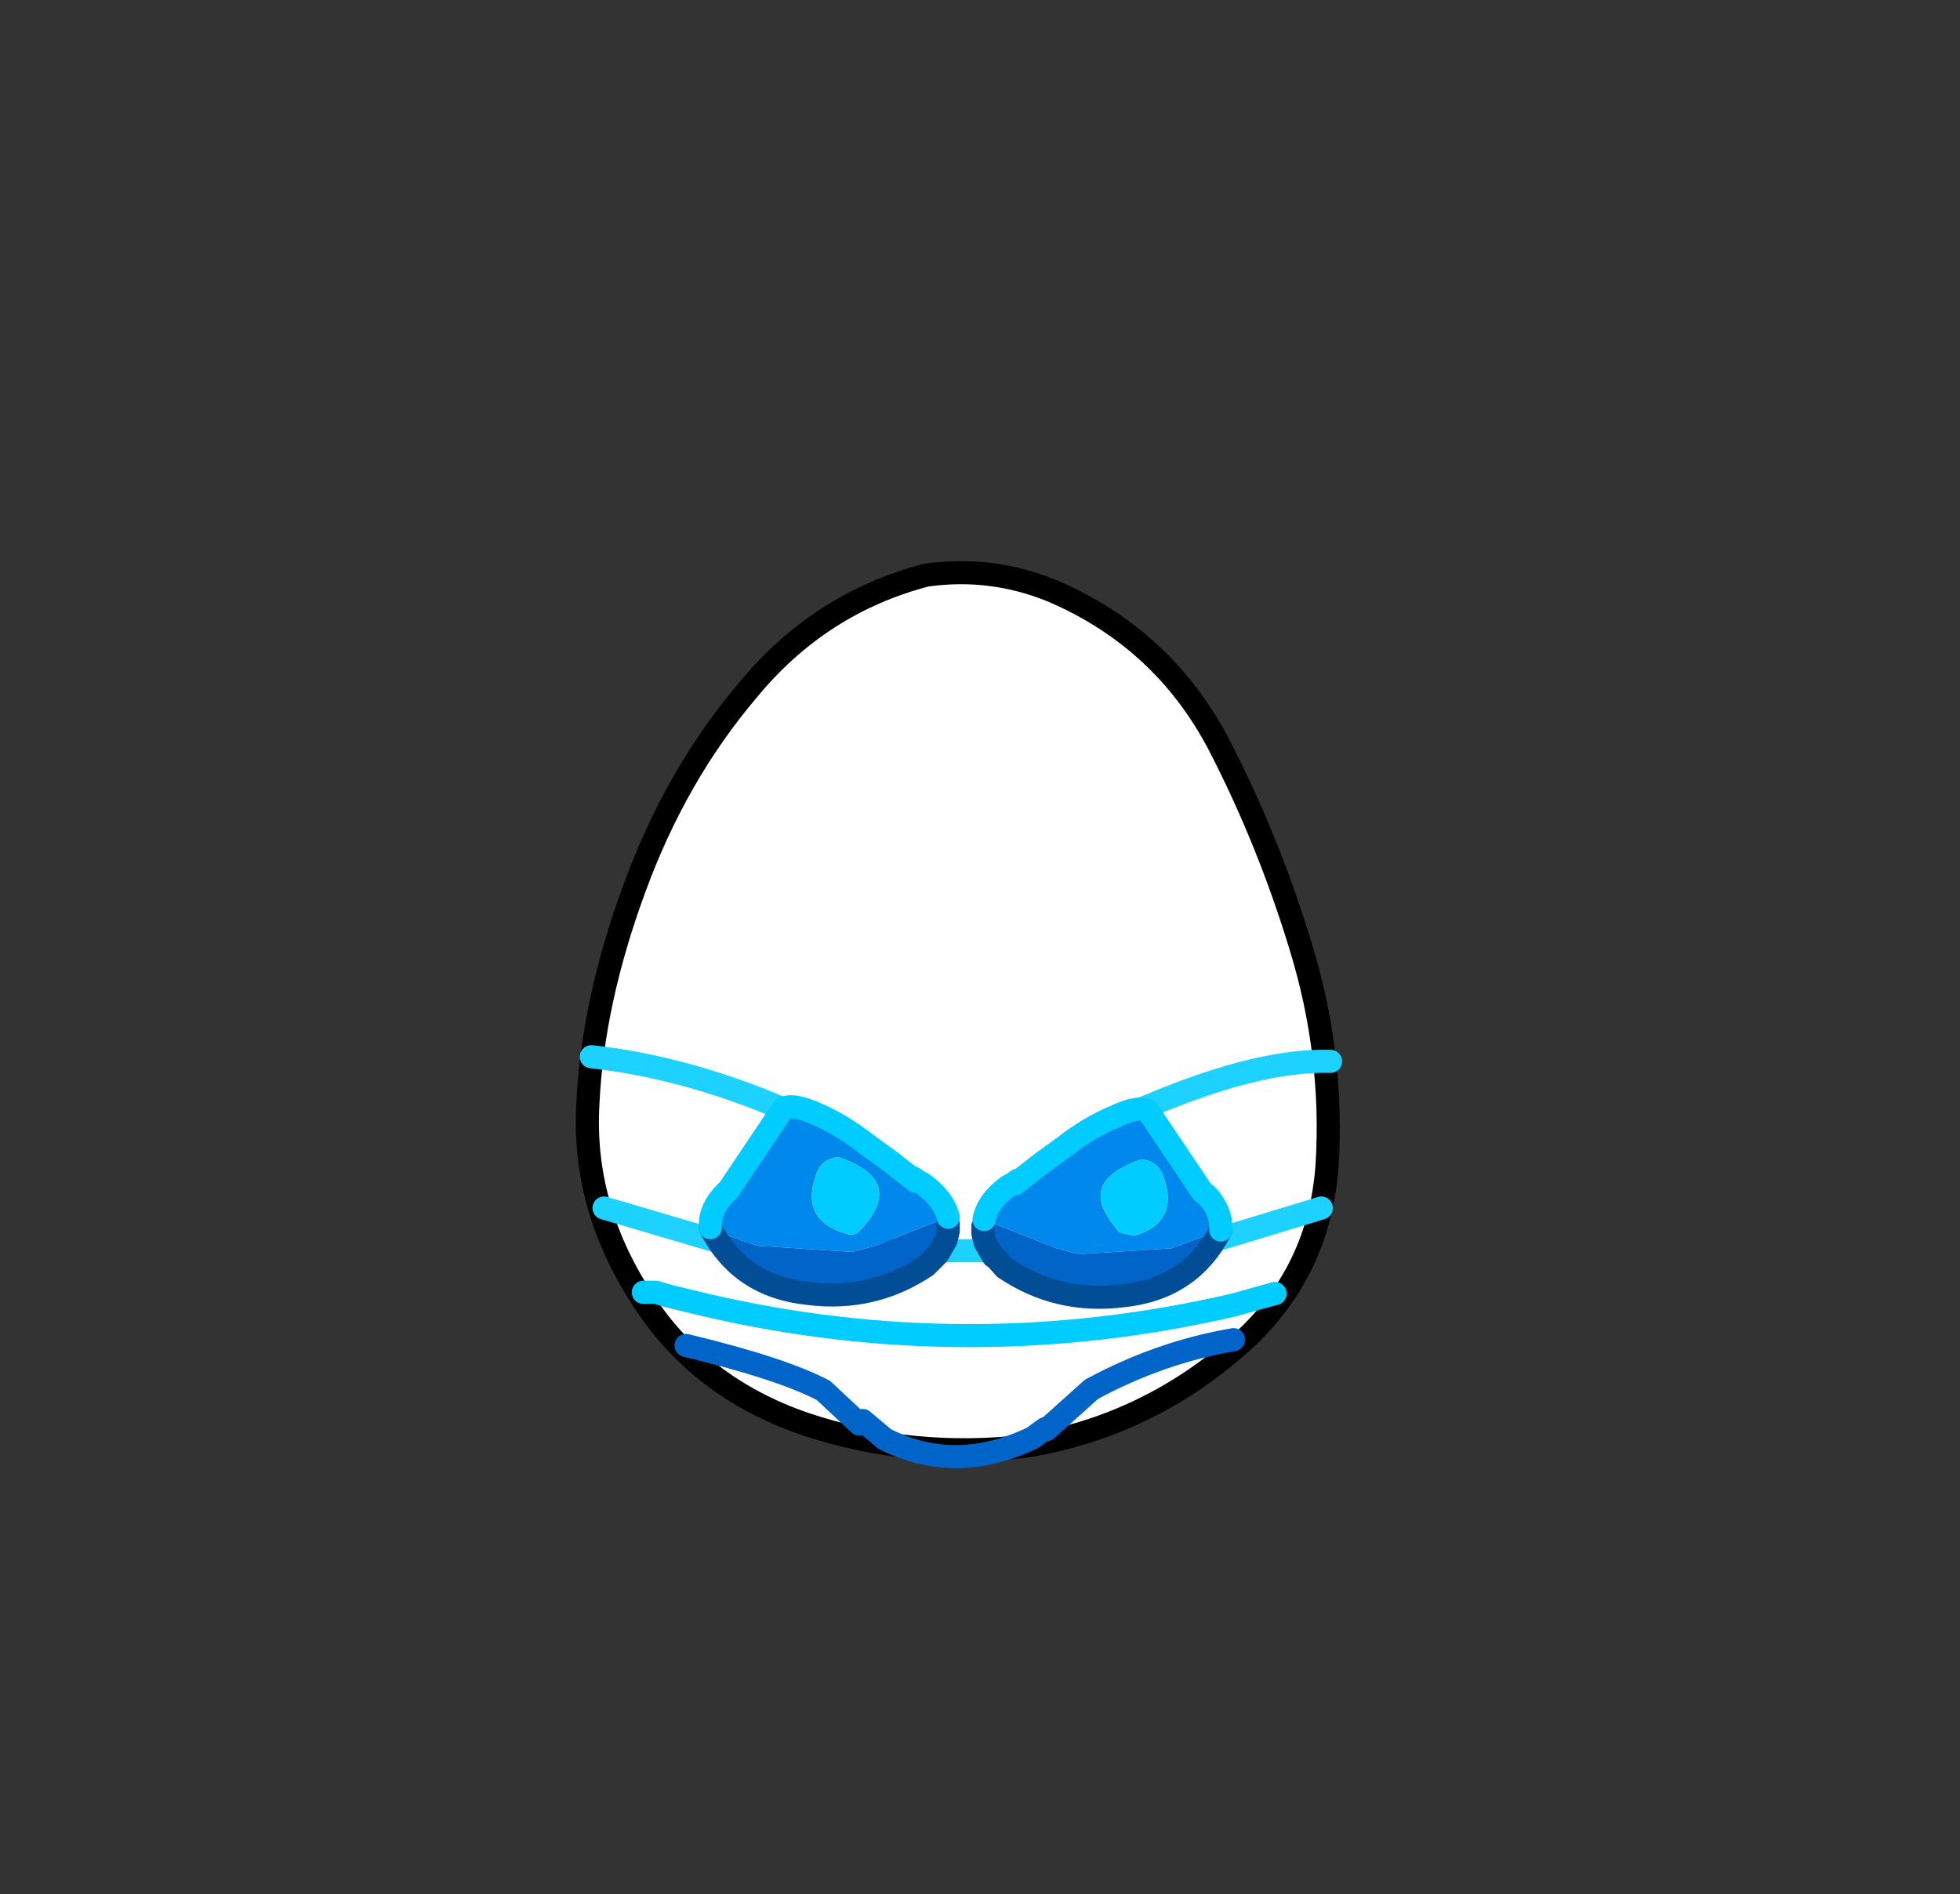 <?xml version="1.0" encoding="UTF-8" standalone="no"?>
<svg xmlns:xlink="http://www.w3.org/1999/xlink" height="82.0px" width="84.85px" xmlns="http://www.w3.org/2000/svg">
  <rect width="100%" height="100%" fill="#333333" stroke="none"/>
  <g transform="matrix(1.0, 0.0, 0.0, 1.0, 37.4, 42.25)">
    <use height="38.0" transform="matrix(1.0, 0.0, 0.0, 1.0, -11.95, -17.45)" width="32.05" xlink:href="#sprite0"/>
    <use height="38.95" transform="matrix(1.0, 0.0, 0.0, 1.0, -12.45, -17.95)" width="33.05" xlink:href="#sprite1"/>
    <use height="18.3" transform="matrix(1.0, 0.0, 0.0, 1.0, -12.3, 3.0)" width="33.0" xlink:href="#shape2"/>
  </g>
  <defs>
    <g id="sprite0" transform="matrix(1.0, 0.0, 0.0, 1.0, -0.05, 0.0)">
      <use height="38.0" transform="matrix(1.0, 0.0, 0.0, 1.0, 0.05, 0.0)" width="32.05" xlink:href="#shape0"/>
    </g>
    <g id="shape0" transform="matrix(1.0, 0.0, 0.0, 1.0, -0.05, 0.0)">
      <path d="M27.35 7.4 Q29.5 11.55 30.9 16.15 32.35 20.85 32.05 25.65 31.7 30.6 27.85 33.75 24.05 36.95 19.1 37.8 L16.5 38.0 Q12.9 38.0 9.45 36.85 4.8 35.25 2.35 31.35 -0.2 27.4 0.05 23.0 0.25 18.6 2.05 13.7 3.85 8.75 7.0 5.05 10.1 1.3 14.7 0.1 L16.5 0.0 Q18.4 0.05 20.2 0.8 24.95 2.85 27.35 7.4" fill="#ffffff" fill-rule="evenodd" stroke="none"/>
    </g>
    <g id="sprite1" transform="matrix(1.0, 0.0, 0.0, 1.0, 0.45, 0.5)">
      <use height="38.95" transform="matrix(1.0, 0.0, 0.0, 1.0, -0.45, -0.5)" width="33.05" xlink:href="#shape1"/>
    </g>
    <g id="shape1" transform="matrix(1.0, 0.0, 0.0, 1.0, 0.45, 0.5)">
      <path d="M27.35 7.4 Q24.95 2.85 20.2 0.8 17.55 -0.3 14.7 0.1 10.1 1.3 7.0 5.05 3.85 8.75 2.05 13.7 0.25 18.6 0.05 23.0 -0.2 27.4 2.35 31.35 4.8 35.25 9.45 36.85 14.1 38.4 19.1 37.8 24.05 36.95 27.85 33.75 31.7 30.6 32.05 25.65 32.35 20.85 30.9 16.15 29.5 11.55 27.35 7.4 Z" fill="none" stroke="#000000" stroke-linecap="round" stroke-linejoin="round" stroke-width="1.0"/>
    </g>
    <g id="shape2" transform="matrix(1.0, 0.0, 0.0, 1.0, 12.3, -3.0)">
      <path d="M7.3 20.0 Q3.9 22.2 0.9 20.05 3.95 21.6 7.3 20.0" fill="#0088ec" fill-rule="evenodd" stroke="none"/>
      <path d="M-3.45 17.1 L-3.5 17.0 -3.45 17.05 -3.45 17.1 M11.0 17.25 L10.95 17.2 11.0 17.2 11.0 17.25" fill="#8e9ad7" fill-rule="evenodd" stroke="none"/>
      <path d="M15.2 11.45 L19.8 10.05 M11.7 5.9 Q16.9 3.6 20.2 3.7 M-6.5 11.45 L-11.25 10.05 M-3.4 5.8 Q-7.7 3.95 -11.8 3.5" fill="none" stroke="#1ed2ff" stroke-linecap="round" stroke-linejoin="round" stroke-width="1.0"/>
      <path d="M7.3 20.0 Q3.95 21.6 0.9 20.05 L-0.05 19.25 M7.3 20.0 L7.85 19.6" fill="none" stroke="#0064c8" stroke-linecap="round" stroke-linejoin="round" stroke-width="1.0"/>
      <path d="M16.0 14.25 L17.8 13.75" fill="none" stroke="#00ccff" stroke-linecap="round" stroke-linejoin="round" stroke-width="1.0"/>
      <path d="M-9.55 13.7 L-9.5 13.7" fill="none" stroke="#00ccff" stroke-linecap="round" stroke-linejoin="round" stroke-width="1.0"/>
      <path d="M-9.5 13.7 L-9.4 13.7 -9.0 13.7 -8.5 13.85 -6.85 14.25 Q4.55 16.9 16.0 14.25" fill="none" stroke="#00ccff" stroke-linecap="round" stroke-linejoin="round" stroke-width="1.0"/>
      <path d="M7.2 11.9 L1.15 11.9" fill="none" stroke="#1ed2ff" stroke-linecap="round" stroke-linejoin="round" stroke-width="1.0"/>
      <path d="M3.65 10.45 L3.65 10.75 3.6 10.45 3.65 10.45" fill="#f90000" fill-rule="evenodd" stroke="none"/>
      <path d="M-6.65 10.9 L-6.65 10.8 Q-6.65 10.05 -6.0 9.4 L-5.85 9.25 -3.5 5.75 Q-3.1 5.5 -2.0 6.0 -0.95 6.45 0.2 7.35 L1.1 8.0 2.25 8.9 Q1.95 8.65 2.15 8.75 L2.35 8.9 2.55 9.0 Q3.45 9.65 3.65 10.45 L3.6 10.45 0.45 11.7 -0.5 11.95 -4.4 11.7 -4.5 11.7 Q-5.6 11.4 -6.65 10.9 M-0.8 11.15 Q-0.4 11.3 -0.15 11.0 1.85 8.85 -1.1 7.85 -1.8 7.9 -2.05 8.55 -2.8 10.55 -0.8 11.15" fill="#0088ec" fill-rule="evenodd" stroke="none"/>
      <path d="M3.65 10.75 L3.65 10.8 3.65 10.95 3.65 11.05 3.55 11.45 3.2 12.05 2.7 12.55 Q0.4 14.1 -2.4 13.75 -5.35 13.45 -6.65 10.9 -5.6 11.4 -4.5 11.7 L-4.4 11.7 -0.5 11.95 0.45 11.7 3.6 10.45 3.65 10.75" fill="#0064c8" fill-rule="evenodd" stroke="none"/>
      <path d="M-0.8 11.15 Q-2.8 10.55 -2.05 8.55 -1.8 7.9 -1.1 7.85 1.85 8.85 -0.15 11.0 -0.4 11.3 -0.8 11.15" fill="#00ccff" fill-rule="evenodd" stroke="none"/>
      <path d="M3.65 10.75 L3.65 10.8 3.65 10.95 3.65 11.05 3.55 11.45 3.2 12.05 2.7 12.55 Q0.4 14.1 -2.4 13.75 -5.35 13.45 -6.65 10.9" fill="none" stroke="#014d96" stroke-linecap="round" stroke-linejoin="round" stroke-width="1.0"/>
      <path d="M-6.65 10.9 L-6.65 10.8 Q-6.65 10.05 -6.0 9.4 L-5.85 9.25 -3.5 5.75 Q-3.1 5.5 -2.0 6.0 -0.95 6.45 0.2 7.35 L1.1 8.0 2.25 8.9 Q1.95 8.65 2.15 8.75 L2.35 8.9 2.55 9.0 Q3.45 9.65 3.65 10.45" fill="none" stroke="#00ccff" stroke-linecap="round" stroke-linejoin="round" stroke-width="1.0"/>
      <path d="M5.2 10.55 Q5.35 9.75 6.25 9.1 L6.45 9.0 6.65 8.85 6.55 9.0 7.7 8.1 8.6 7.45 Q9.75 6.55 10.85 6.1 11.9 5.6 12.3 5.85 L14.65 9.35 14.85 9.5 Q15.45 10.15 15.45 10.9 L15.45 11.0 13.3 11.8 13.2 11.8 9.3 12.05 8.35 11.8 5.2 10.55 M10.8 8.55 Q9.75 9.35 10.7 10.65 L11.05 11.1 11.7 11.25 Q13.7 10.65 12.95 8.65 12.7 8.0 12.0 7.95 11.25 8.2 10.8 8.55" fill="#0088ec" fill-rule="evenodd" stroke="none"/>
      <path d="M5.2 10.55 L8.35 11.8 9.3 12.05 13.2 11.8 13.3 11.8 15.45 11.0 Q14.15 13.55 11.2 13.85 8.4 14.2 6.1 12.65 L5.65 12.15 5.6 12.15 5.25 11.55 5.15 11.15 5.15 11.05 5.15 10.9 5.15 10.85 5.2 10.55" fill="#0064c8" fill-rule="evenodd" stroke="none"/>
      <path d="M10.8 8.55 Q11.25 8.2 12.0 7.95 12.7 8.0 12.95 8.65 13.7 10.65 11.7 11.25 L11.05 11.1 10.7 10.65 Q9.75 9.35 10.8 8.55" fill="#00ccff" fill-rule="evenodd" stroke="none"/>
      <path d="M15.45 11.0 Q14.15 13.55 11.2 13.85 8.4 14.2 6.1 12.65 L5.65 12.15 5.6 12.15 5.25 11.55 5.15 11.15 5.15 11.05 5.15 10.9 5.15 10.85" fill="none" stroke="#014d96" stroke-linecap="round" stroke-linejoin="round" stroke-width="1.0"/>
      <path d="M15.45 11.0 L15.45 10.9 Q15.45 10.15 14.85 9.5 L14.65 9.35 12.3 5.85 Q11.9 5.6 10.85 6.1 9.75 6.55 8.6 7.45 L7.7 8.1 6.55 9.0 6.65 8.85 6.45 9.0 6.25 9.1 Q5.35 9.75 5.2 10.55" fill="none" stroke="#00ccff" stroke-linecap="round" stroke-linejoin="round" stroke-width="1.0"/>
      <path d="M7.9 19.65 L9.85 17.9 Q12.8 16.3 16.0 15.75 M-7.7 16.0 Q-3.55 17.0 -1.75 17.95 L-0.2 19.4" fill="none" stroke="#0064c8" stroke-linecap="round" stroke-linejoin="round" stroke-width="1.0"/>
    </g>
  </defs>
</svg>
